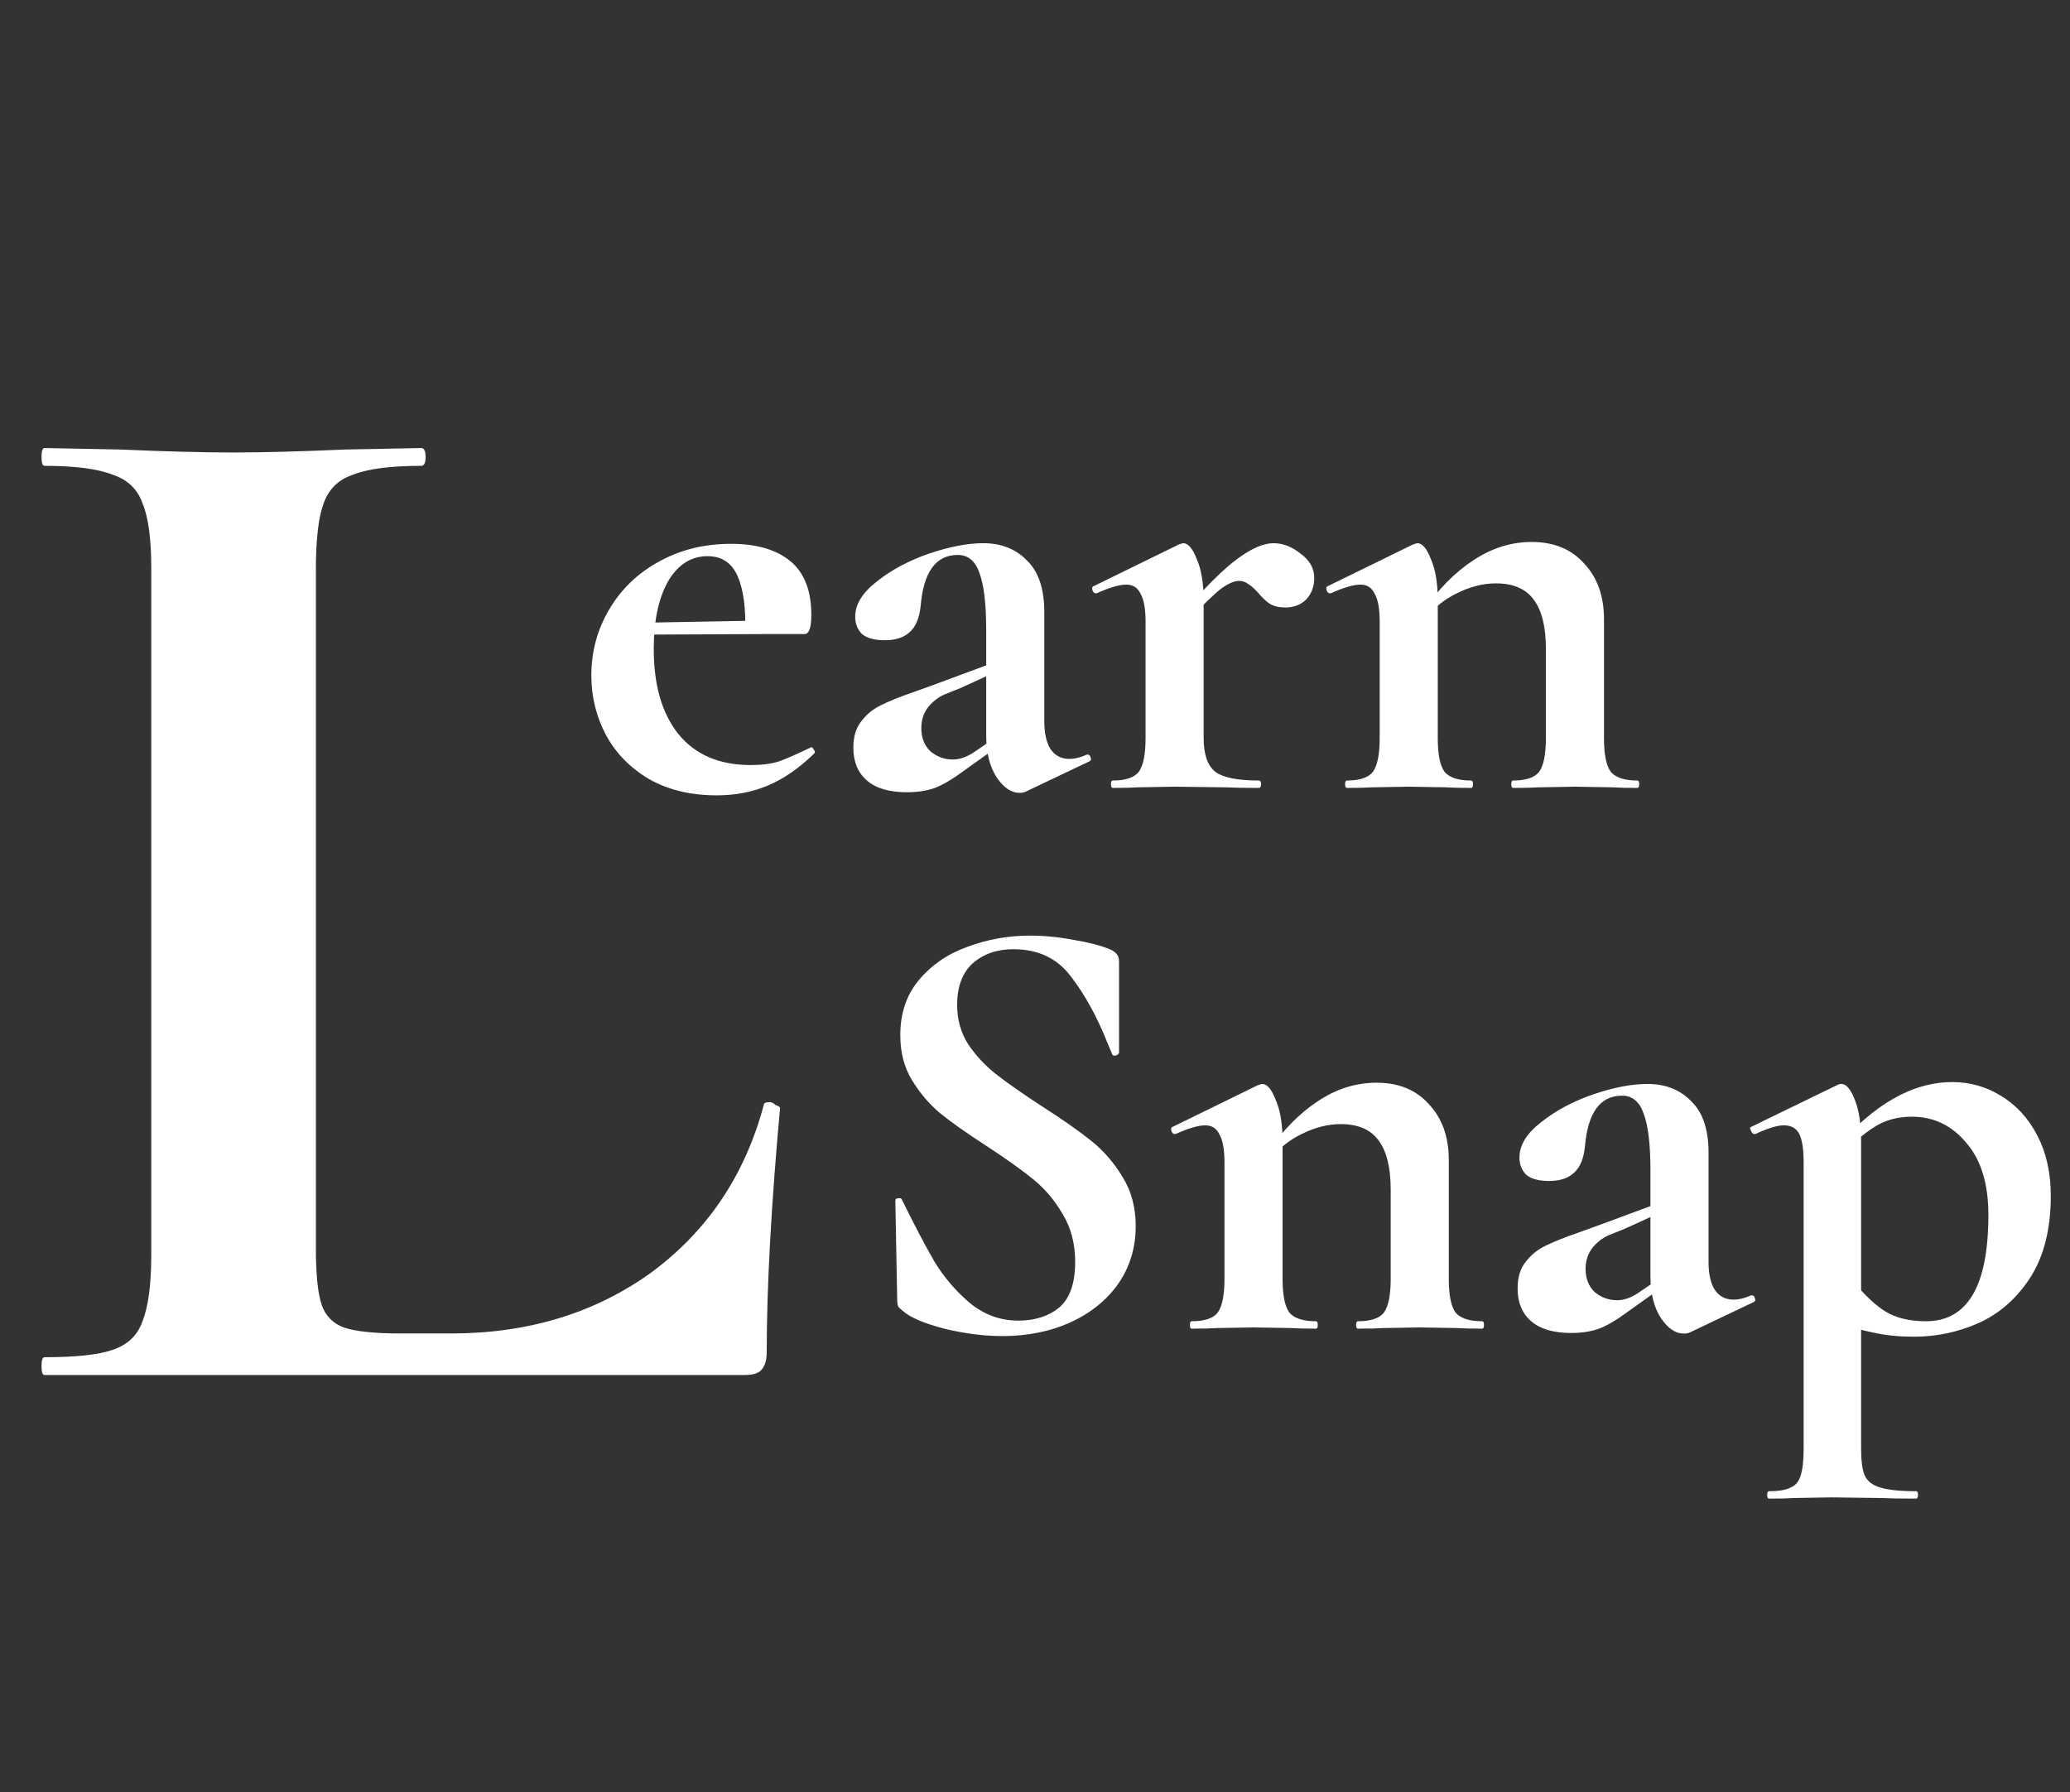 <svg width="134" height="116" viewBox="0 0 134 116" fill="none" xmlns="http://www.w3.org/2000/svg">
<rect x="0" y="0" width="134" height="116" fill="#333333" stroke="none"/>
<path d="M20.448 80.84C20.448 82.504 20.576 83.72 20.832 84.488C21.088 85.192 21.568 85.672 22.272 85.928C23.04 86.184 24.256 86.312 25.92 86.312H29.184C34.176 86.312 38.496 85 42.144 82.376C45.792 79.688 48.224 76.072 49.44 71.528C49.44 71.4 49.568 71.336 49.824 71.336C49.952 71.336 50.08 71.4 50.208 71.528C50.4 71.592 50.496 71.656 50.496 71.72C49.92 78.056 49.632 83.336 49.632 87.56C49.632 88.072 49.504 88.456 49.248 88.712C49.056 88.904 48.704 89 48.192 89H2.88C2.752 89 2.688 88.808 2.688 88.424C2.688 88.04 2.752 87.848 2.88 87.848C4.928 87.848 6.4 87.688 7.296 87.368C8.256 87.048 8.896 86.44 9.216 85.544C9.6 84.584 9.792 83.144 9.792 81.224V36.776C9.792 34.856 9.6 33.448 9.216 32.552C8.896 31.656 8.256 31.048 7.296 30.728C6.336 30.344 4.864 30.152 2.88 30.152C2.752 30.152 2.688 29.96 2.688 29.576C2.688 29.192 2.752 29 2.88 29L7.776 29.096C10.72 29.224 13.152 29.288 15.072 29.288C16.992 29.288 19.424 29.224 22.368 29.096L27.264 29C27.456 29 27.552 29.192 27.552 29.576C27.552 29.96 27.456 30.152 27.264 30.152C25.28 30.152 23.808 30.344 22.848 30.728C21.888 31.048 21.248 31.688 20.928 32.648C20.608 33.544 20.448 34.952 20.448 36.872V80.84Z" fill="white"/>
<path d="M46.4 51.48C44.72 51.48 43.267 51.133 42.04 50.44C40.813 49.72 39.88 48.773 39.24 47.6C38.6 46.4 38.28 45.107 38.28 43.72C38.28 42.173 38.667 40.747 39.44 39.44C40.213 38.133 41.28 37.107 42.64 36.36C44.027 35.587 45.587 35.2 47.32 35.2C48.973 35.2 50.253 35.573 51.16 36.32C52.067 37.067 52.52 38.227 52.52 39.8C52.52 40.627 52.373 41.04 52.08 41.04H48.24C48.293 39.413 48.133 38.173 47.76 37.32C47.387 36.44 46.733 36 45.8 36C44.733 36 43.88 36.547 43.24 37.64C42.627 38.733 42.32 40.187 42.32 42C42.32 44.347 42.853 46.187 43.92 47.52C45.013 48.853 46.573 49.52 48.6 49.52C49.32 49.52 49.933 49.44 50.44 49.28C50.947 49.093 51.613 48.8 52.44 48.4L52.52 48.36C52.573 48.36 52.627 48.413 52.68 48.52C52.76 48.627 52.773 48.707 52.72 48.76C51.733 49.72 50.733 50.413 49.72 50.84C48.707 51.267 47.6 51.48 46.4 51.48ZM40.88 40.32L49.64 40.16V41.04L40.92 41.08L40.88 40.32ZM66.401 51.24C66.294 51.293 66.161 51.32 66.001 51.32C65.467 51.32 64.974 50.987 64.521 50.32C64.067 49.627 63.841 48.72 63.841 47.6V40.8C63.841 39.093 63.694 37.853 63.401 37.08C63.134 36.307 62.667 35.92 62.001 35.92C60.587 35.92 59.787 37.013 59.601 39.2C59.521 40 59.281 40.573 58.881 40.92C58.507 41.267 57.974 41.44 57.281 41.44C56.614 41.44 56.121 41.307 55.801 41.04C55.507 40.747 55.361 40.373 55.361 39.92C55.361 39.12 55.827 38.36 56.761 37.64C57.694 36.893 58.814 36.293 60.121 35.84C61.454 35.387 62.627 35.16 63.641 35.16C64.814 35.16 65.761 35.533 66.481 36.28C67.227 37 67.601 38.107 67.601 39.6V46.68C67.601 47.453 67.734 48.053 68.001 48.48C68.294 48.907 68.694 49.12 69.201 49.12C69.574 49.12 69.961 49.027 70.361 48.84H70.401C70.507 48.84 70.574 48.907 70.601 49.04C70.654 49.147 70.627 49.227 70.521 49.28L66.401 51.24ZM58.721 51.28C57.574 51.28 56.707 51.027 56.121 50.52C55.534 50.013 55.241 49.307 55.241 48.4C55.241 47.68 55.414 47.107 55.761 46.68C56.107 46.227 56.534 45.88 57.041 45.64C57.574 45.373 58.307 45.08 59.241 44.76L60.241 44.4L64.241 42.92L64.401 43.52L62.121 44.56C62.041 44.587 61.774 44.693 61.321 44.88C60.867 45.04 60.467 45.32 60.121 45.72C59.801 46.12 59.641 46.587 59.641 47.12C59.641 47.76 59.841 48.267 60.241 48.64C60.667 48.987 61.147 49.16 61.681 49.16C62.107 49.16 62.547 49.013 63.001 48.72L65.001 47.36L65.041 48L62.241 50C61.627 50.453 61.054 50.787 60.521 51C59.987 51.187 59.387 51.28 58.721 51.28ZM76.597 39.64C78.063 37.96 79.237 36.8 80.117 36.16C81.023 35.493 81.797 35.16 82.437 35.16C83.05 35.16 83.637 35.387 84.197 35.84C84.783 36.267 85.077 36.787 85.077 37.4C85.077 37.96 84.903 38.427 84.557 38.8C84.21 39.147 83.757 39.32 83.197 39.32C82.797 39.32 82.463 39.24 82.197 39.08C81.957 38.92 81.703 38.68 81.437 38.36C81.197 38.093 80.983 37.907 80.797 37.8C80.637 37.667 80.437 37.6 80.197 37.6C79.903 37.6 79.53 37.76 79.077 38.08C78.65 38.4 77.93 39.093 76.917 40.16L76.597 39.64ZM72.037 51C71.957 51 71.917 50.92 71.917 50.76C71.917 50.6 71.957 50.52 72.037 50.52C72.863 50.52 73.423 50.333 73.717 49.96C74.01 49.56 74.157 48.827 74.157 47.76V40.24C74.157 39.413 74.05 38.813 73.837 38.44C73.65 38.04 73.343 37.84 72.917 37.84C72.463 37.84 71.823 38.027 70.997 38.4H70.917C70.837 38.4 70.77 38.333 70.717 38.2C70.69 38.067 70.703 37.987 70.757 37.96L76.317 35.24C76.477 35.187 76.57 35.16 76.597 35.16C76.917 35.16 77.21 35.507 77.477 36.2C77.77 36.867 77.917 37.76 77.917 38.88V47.76C77.917 48.827 78.17 49.56 78.677 49.96C79.183 50.333 80.117 50.52 81.477 50.52C81.583 50.52 81.637 50.6 81.637 50.76C81.637 50.92 81.583 51 81.477 51C80.543 51 79.81 50.987 79.277 50.96L76.037 50.92L73.677 50.96C73.277 50.987 72.73 51 72.037 51ZM97.953 51C97.873 51 97.833 50.92 97.833 50.76C97.833 50.6 97.873 50.52 97.953 50.52C98.779 50.52 99.34 50.333 99.633 49.96C99.926 49.56 100.073 48.827 100.073 47.76V42C100.073 40.56 99.806 39.493 99.273 38.8C98.766 38.107 97.953 37.76 96.833 37.76C96.006 37.76 95.166 37.973 94.313 38.4C93.486 38.8 92.833 39.333 92.353 40L92.153 39.52C93.113 38.133 94.18 37.053 95.353 36.28C96.553 35.48 97.82 35.08 99.153 35.08C100.593 35.08 101.726 35.547 102.553 36.48C103.406 37.387 103.833 38.587 103.833 40.08V47.76C103.833 48.827 103.979 49.56 104.273 49.96C104.593 50.333 105.166 50.52 105.993 50.52C106.073 50.52 106.113 50.6 106.113 50.76C106.113 50.92 106.073 51 105.993 51C105.299 51 104.753 50.987 104.353 50.96L101.953 50.92L99.633 50.96C99.206 50.987 98.646 51 97.953 51ZM87.193 51C87.113 51 87.073 50.92 87.073 50.76C87.073 50.6 87.113 50.52 87.193 50.52C88.019 50.52 88.579 50.333 88.873 49.96C89.166 49.56 89.313 48.827 89.313 47.76V40.24C89.313 39.413 89.206 38.813 88.993 38.44C88.806 38.04 88.499 37.84 88.073 37.84C87.62 37.84 86.98 38.027 86.153 38.4H86.073C85.993 38.4 85.926 38.333 85.873 38.2C85.846 38.067 85.859 37.987 85.913 37.96L91.473 35.24C91.633 35.187 91.726 35.16 91.753 35.16C92.073 35.16 92.366 35.507 92.633 36.2C92.926 36.867 93.073 37.76 93.073 38.88V47.76C93.073 48.827 93.219 49.56 93.513 49.96C93.833 50.333 94.406 50.52 95.233 50.52C95.313 50.52 95.353 50.6 95.353 50.76C95.353 50.92 95.313 51 95.233 51C94.54 51 93.993 50.987 93.593 50.96L91.193 50.92L88.833 50.96C88.433 50.987 87.886 51 87.193 51Z" fill="white"/>
<path d="M61.96 65.04C61.96 66 62.2 66.853 62.68 67.6C63.187 68.347 63.8 69 64.52 69.56C65.24 70.12 66.213 70.8 67.44 71.6C68.773 72.453 69.84 73.2 70.64 73.84C71.44 74.48 72.12 75.267 72.68 76.2C73.24 77.107 73.52 78.16 73.52 79.36C73.52 80.747 73.147 81.987 72.4 83.08C71.653 84.147 70.613 84.987 69.28 85.6C67.973 86.187 66.507 86.48 64.88 86.48C63.707 86.48 62.453 86.32 61.12 86C59.813 85.653 58.933 85.28 58.48 84.88C58.347 84.773 58.24 84.68 58.16 84.6C58.107 84.493 58.08 84.333 58.08 84.12L57.96 77.76V77.72C57.96 77.613 58.027 77.56 58.16 77.56C58.293 77.533 58.373 77.573 58.4 77.68C59.2 79.307 59.893 80.627 60.48 81.64C61.093 82.653 61.853 83.547 62.76 84.32C63.693 85.093 64.747 85.48 65.92 85.48C66.987 85.48 67.867 85.2 68.56 84.64C69.253 84.053 69.6 83.067 69.6 81.68C69.6 80.507 69.333 79.48 68.8 78.6C68.293 77.72 67.667 76.973 66.92 76.36C66.173 75.747 65.147 75.013 63.84 74.16C62.56 73.333 61.56 72.627 60.84 72.04C60.147 71.453 59.547 70.747 59.04 69.92C58.533 69.093 58.28 68.12 58.28 67C58.28 65.587 58.68 64.4 59.48 63.44C60.307 62.453 61.36 61.733 62.64 61.28C63.92 60.8 65.267 60.56 66.68 60.56C67.613 60.56 68.56 60.653 69.52 60.84C70.48 61 71.253 61.2 71.84 61.44C72.08 61.547 72.24 61.667 72.32 61.8C72.4 61.907 72.44 62.053 72.44 62.24V68.12C72.44 68.2 72.373 68.267 72.24 68.32C72.107 68.347 72.027 68.32 72 68.24L71.68 67.48C71.013 65.8 70.227 64.373 69.32 63.2C68.44 62.027 67.2 61.44 65.6 61.44C64.533 61.44 63.653 61.747 62.96 62.36C62.293 62.973 61.96 63.867 61.96 65.04ZM87.906 86C87.826 86 87.786 85.92 87.786 85.76C87.786 85.6 87.826 85.52 87.906 85.52C88.733 85.52 89.293 85.333 89.586 84.96C89.879 84.56 90.026 83.827 90.026 82.76V77C90.026 75.56 89.759 74.493 89.226 73.8C88.719 73.107 87.906 72.76 86.786 72.76C85.959 72.76 85.119 72.973 84.266 73.4C83.439 73.8 82.786 74.333 82.306 75L82.106 74.52C83.066 73.133 84.133 72.053 85.306 71.28C86.506 70.48 87.773 70.08 89.106 70.08C90.546 70.08 91.679 70.547 92.506 71.48C93.359 72.387 93.786 73.587 93.786 75.08V82.76C93.786 83.827 93.933 84.56 94.226 84.96C94.546 85.333 95.119 85.52 95.946 85.52C96.026 85.52 96.066 85.6 96.066 85.76C96.066 85.92 96.026 86 95.946 86C95.253 86 94.706 85.987 94.306 85.96L91.906 85.92L89.586 85.96C89.159 85.987 88.599 86 87.906 86ZM77.146 86C77.066 86 77.026 85.92 77.026 85.76C77.026 85.6 77.066 85.52 77.146 85.52C77.973 85.52 78.533 85.333 78.826 84.96C79.119 84.56 79.266 83.827 79.266 82.76V75.24C79.266 74.413 79.159 73.813 78.946 73.44C78.759 73.04 78.453 72.84 78.026 72.84C77.573 72.84 76.933 73.027 76.106 73.4H76.026C75.946 73.4 75.879 73.333 75.826 73.2C75.799 73.067 75.813 72.987 75.866 72.96L81.426 70.24C81.586 70.187 81.679 70.16 81.706 70.16C82.026 70.16 82.319 70.507 82.586 71.2C82.879 71.867 83.026 72.76 83.026 73.88V82.76C83.026 83.827 83.173 84.56 83.466 84.96C83.786 85.333 84.359 85.52 85.186 85.52C85.266 85.52 85.306 85.6 85.306 85.76C85.306 85.92 85.266 86 85.186 86C84.493 86 83.946 85.987 83.546 85.96L81.146 85.92L78.786 85.96C78.386 85.987 77.839 86 77.146 86ZM109.401 86.24C109.294 86.293 109.161 86.32 109.001 86.32C108.467 86.32 107.974 85.987 107.521 85.32C107.067 84.627 106.841 83.72 106.841 82.6V75.8C106.841 74.093 106.694 72.853 106.401 72.08C106.134 71.307 105.667 70.92 105.001 70.92C103.587 70.92 102.787 72.013 102.601 74.2C102.521 75 102.281 75.573 101.881 75.92C101.507 76.267 100.974 76.44 100.281 76.44C99.614 76.44 99.121 76.307 98.801 76.04C98.507 75.747 98.361 75.373 98.361 74.92C98.361 74.12 98.827 73.36 99.761 72.64C100.694 71.893 101.814 71.293 103.121 70.84C104.454 70.387 105.627 70.16 106.641 70.16C107.814 70.16 108.761 70.533 109.481 71.28C110.227 72 110.601 73.107 110.601 74.6V81.68C110.601 82.453 110.734 83.053 111.001 83.48C111.294 83.907 111.694 84.12 112.201 84.12C112.574 84.12 112.961 84.027 113.361 83.84H113.401C113.507 83.84 113.574 83.907 113.601 84.04C113.654 84.147 113.627 84.227 113.521 84.28L109.401 86.24ZM101.721 86.28C100.574 86.28 99.707 86.027 99.121 85.52C98.534 85.013 98.241 84.307 98.241 83.4C98.241 82.68 98.414 82.107 98.761 81.68C99.107 81.227 99.534 80.88 100.041 80.64C100.574 80.373 101.307 80.08 102.241 79.76L103.241 79.4L107.241 77.92L107.401 78.52L105.121 79.56C105.041 79.587 104.774 79.693 104.321 79.88C103.867 80.04 103.467 80.32 103.121 80.72C102.801 81.12 102.641 81.587 102.641 82.12C102.641 82.76 102.841 83.267 103.241 83.64C103.667 83.987 104.147 84.16 104.681 84.16C105.107 84.16 105.547 84.013 106.001 83.72L108.001 82.36L108.041 83L105.241 85C104.627 85.453 104.054 85.787 103.521 86C102.987 86.187 102.387 86.28 101.721 86.28ZM114.517 97C114.437 97 114.397 96.92 114.397 96.76C114.397 96.6 114.437 96.52 114.517 96.52C115.157 96.52 115.623 96.44 115.917 96.28C116.237 96.147 116.45 95.893 116.557 95.52C116.69 95.147 116.757 94.56 116.757 93.76V75.24C116.757 74.387 116.663 73.773 116.477 73.4C116.29 73.027 115.957 72.84 115.477 72.84C115.05 72.84 114.437 73.027 113.637 73.4H113.557C113.477 73.4 113.41 73.333 113.357 73.2C113.277 73.067 113.263 72.987 113.317 72.96L118.997 70.2C119.05 70.173 119.117 70.16 119.197 70.16C119.517 70.16 119.81 70.507 120.077 71.2C120.343 71.867 120.477 72.76 120.477 73.88V93.76C120.477 94.56 120.557 95.147 120.717 95.52C120.903 95.893 121.237 96.147 121.717 96.28C122.223 96.44 122.997 96.52 124.037 96.52C124.117 96.52 124.157 96.6 124.157 96.76C124.157 96.92 124.117 97 124.037 97C123.05 97 122.277 96.987 121.717 96.96L118.557 96.92L116.197 96.96C115.797 96.987 115.237 97 114.517 97ZM123.917 86.52C122.957 86.52 122.117 86.44 121.397 86.28C120.677 86.147 119.757 85.893 118.637 85.52L120.037 83C120.703 83.827 121.37 84.453 122.037 84.88C122.73 85.307 123.61 85.52 124.677 85.52C127.37 85.52 128.717 83.227 128.717 78.64C128.717 76.613 128.237 75.053 127.277 73.96C126.343 72.84 125.17 72.28 123.757 72.28C122.823 72.28 122.01 72.507 121.317 72.96C120.623 73.387 119.877 74.053 119.077 74.96L118.677 74.48C120.037 72.933 121.33 71.813 122.557 71.12C123.81 70.4 125.09 70.04 126.397 70.04C127.517 70.04 128.557 70.333 129.517 70.92C130.503 71.507 131.29 72.36 131.877 73.48C132.463 74.6 132.757 75.907 132.757 77.4C132.757 79.533 132.317 81.293 131.437 82.68C130.557 84.04 129.437 85.027 128.077 85.64C126.743 86.227 125.357 86.52 123.917 86.52Z" fill="white"/>
</svg>
